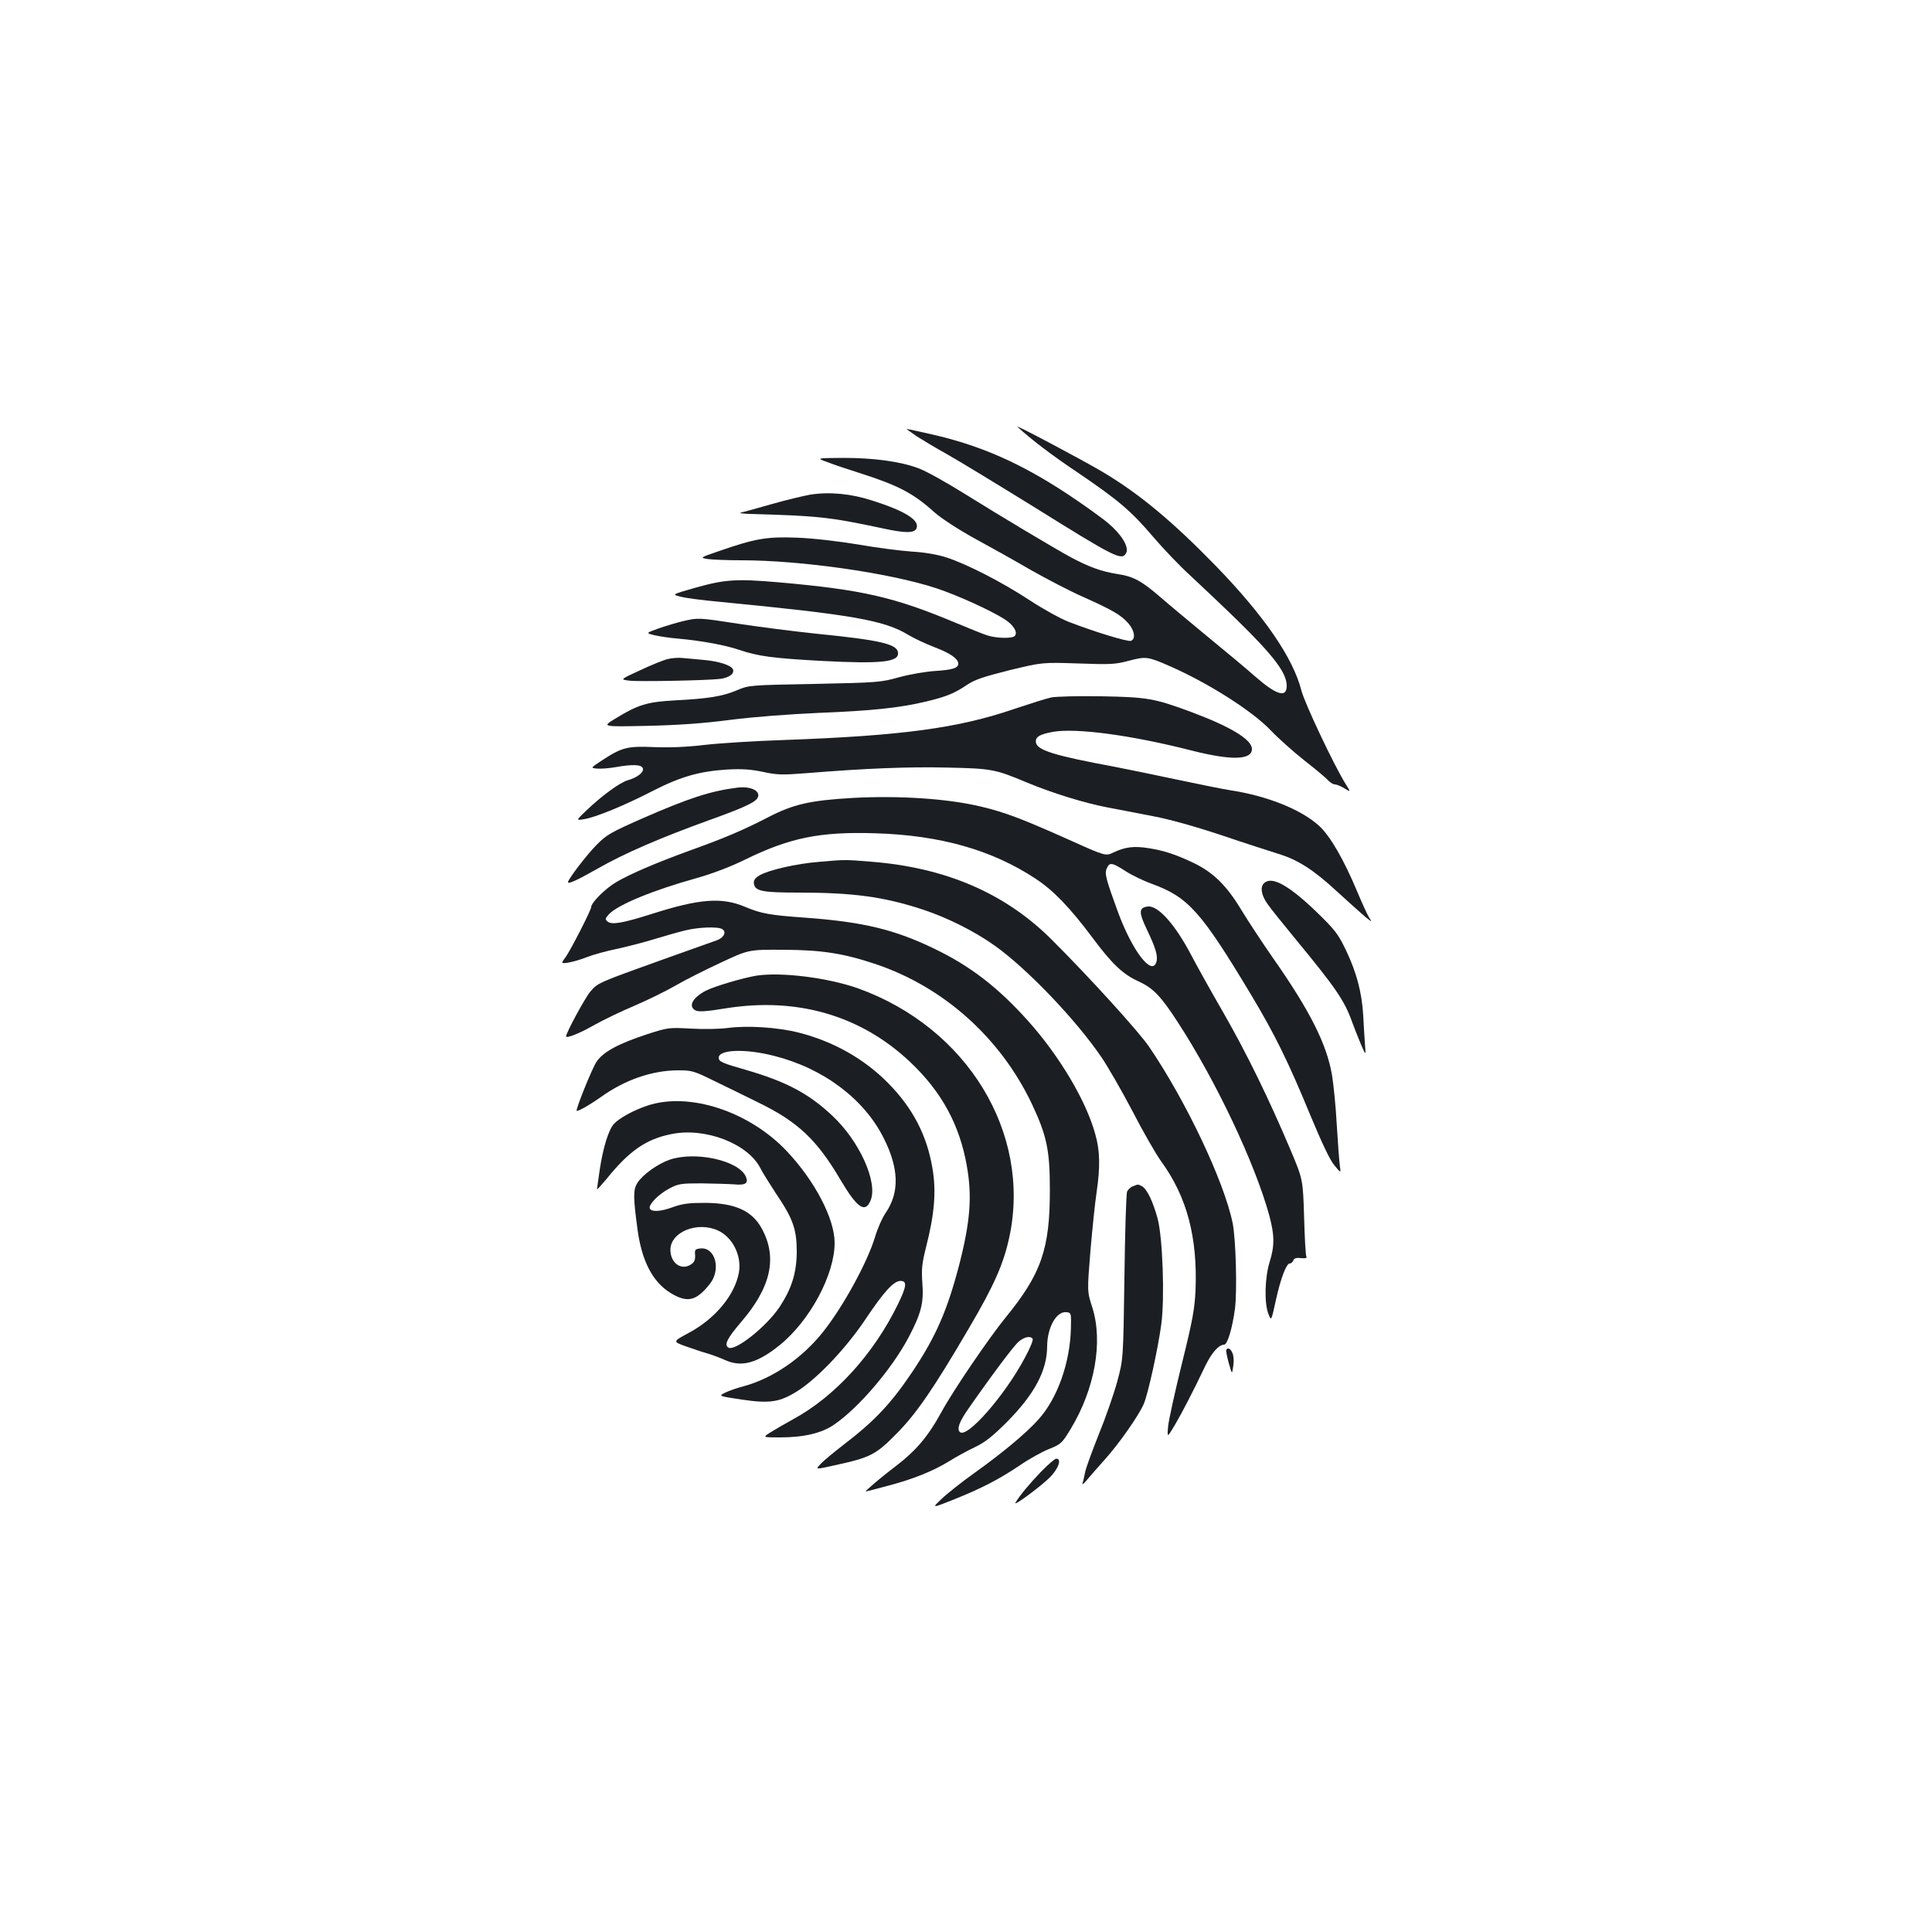 <?xml version="1.0" standalone="no"?>
<!DOCTYPE svg PUBLIC "-//W3C//DTD SVG 20010904//EN"
 "http://www.w3.org/TR/2001/REC-SVG-20010904/DTD/svg10.dtd">
<svg version="1.0" xmlns="http://www.w3.org/2000/svg"
 width="1000pt" height="1000pt" viewBox="0 0 1000 1000"
 preserveAspectRatio="xMidYMid meet">
<g transform="translate(0,1000) scale(0.1,-0.1)"
fill="#1b1f23" stroke="none">
<path d="M5266 7791 c72 -66 179 -148 314 -238 209 -142 275 -198 389 -332 51
-60 138 -151 194 -202 56 -52 164 -154 241 -229 189 -185 256 -273 256 -340 0
-64 -53 -48 -165 50 -38 34 -146 124 -240 201 -93 77 -204 169 -245 205 -102
88 -142 110 -227 123 -83 13 -148 37 -243 88 -95 52 -359 210 -555 332 -93 58
-198 116 -233 128 -95 35 -230 53 -387 53 -140 -1 -140 -1 -85 -21 30 -12 105
-37 165 -56 204 -65 281 -105 392 -205 35 -31 121 -87 204 -133 79 -43 212
-117 294 -165 83 -47 204 -110 270 -139 154 -69 197 -94 235 -137 33 -38 39
-81 14 -91 -17 -6 -193 48 -324 99 -41 16 -130 65 -197 109 -146 96 -328 189
-432 223 -49 16 -113 27 -181 31 -58 4 -184 20 -280 37 -104 17 -232 32 -315
35 -156 6 -216 -4 -408 -71 -96 -33 -96 -33 -50 -40 25 -3 101 -6 168 -6 314
0 773 -66 1012 -145 109 -36 280 -114 351 -159 48 -30 72 -70 54 -88 -14 -14
-94 -12 -141 3 -20 6 -94 36 -166 66 -317 133 -484 171 -915 209 -221 19 -278
15 -434 -29 -119 -34 -119 -34 -75 -45 24 -7 116 -19 204 -27 681 -66 852 -95
976 -171 30 -18 92 -47 136 -64 82 -31 123 -60 123 -85 0 -23 -29 -32 -120
-38 -47 -3 -130 -17 -185 -32 -96 -27 -112 -28 -440 -35 -338 -6 -340 -7 -401
-33 -74 -31 -145 -43 -319 -52 -146 -8 -192 -22 -311 -95 -69 -42 -69 -42 166
-37 167 4 292 13 430 31 117 15 299 29 455 36 278 11 421 26 559 59 104 25
146 42 211 86 40 27 85 42 220 76 170 41 170 41 355 35 168 -6 192 -5 263 14
88 23 98 22 212 -28 199 -87 430 -234 524 -334 36 -38 113 -107 171 -153 58
-45 114 -92 124 -104 11 -11 26 -21 35 -21 9 0 31 -9 49 -20 34 -21 34 -21 7
22 -61 98 -213 420 -229 484 -43 169 -193 387 -443 645 -226 232 -398 375
-587 487 -101 60 -457 249 -440 233z"/>
<path d="M4746 7741 c33 -21 102 -62 154 -91 52 -29 253 -151 447 -271 428
-267 460 -283 482 -241 16 30 -24 96 -93 154 -33 28 -128 96 -211 151 -241
159 -449 251 -699 308 -70 16 -130 29 -133 29 -3 0 21 -17 53 -39z"/>
<path d="M4195 7440 c-33 -6 -123 -27 -200 -49 -77 -22 -149 -42 -160 -44 -11
-3 9 -6 45 -7 354 -10 413 -16 685 -74 123 -27 169 -26 179 0 16 42 -59 89
-229 143 -110 36 -220 46 -320 31z"/>
<path d="M3535 6785 c-33 -8 -90 -25 -127 -38 -66 -24 -66 -24 -20 -35 26 -6
79 -14 117 -17 125 -11 249 -34 322 -59 98 -33 173 -43 428 -57 309 -16 400
-6 393 44 -6 44 -94 64 -423 97 -115 12 -295 35 -400 51 -215 33 -209 32 -290
14z"/>
<path d="M3457 6589 c-22 -5 -86 -31 -143 -58 -105 -48 -105 -48 -57 -54 52
-6 402 1 470 9 47 6 75 27 67 49 -8 21 -72 42 -149 49 -39 4 -88 8 -110 10
-22 3 -57 0 -78 -5z"/>
<path d="M5441 6390 c-24 -5 -109 -32 -190 -59 -291 -100 -583 -139 -1187
-161 -155 -5 -344 -17 -420 -26 -92 -11 -179 -14 -258 -11 -137 6 -166 -1
-266 -66 -64 -42 -64 -42 -31 -45 19 -2 62 1 96 7 90 16 134 14 142 -5 8 -20
-26 -48 -79 -63 -42 -13 -135 -81 -215 -158 -52 -50 -52 -50 -10 -43 59 9 210
71 357 147 145 74 242 101 385 110 76 4 120 1 183 -12 74 -16 98 -17 225 -7
307 25 531 34 732 29 229 -5 245 -8 412 -78 135 -56 296 -105 414 -128 57 -11
165 -31 239 -46 85 -16 217 -53 355 -99 121 -41 252 -83 290 -95 101 -30 184
-83 306 -196 60 -55 125 -113 145 -130 36 -29 37 -29 21 -5 -9 14 -37 75 -62
135 -70 167 -141 290 -199 342 -95 85 -269 154 -460 183 -38 6 -162 31 -275
55 -113 24 -258 54 -321 66 -313 58 -402 86 -408 126 -4 29 18 42 88 55 122
21 405 -17 719 -97 205 -52 311 -49 311 8 0 49 -109 115 -315 192 -189 70
-227 77 -465 81 -118 2 -235 -1 -259 -6z"/>
<path d="M3815 5923 c-136 -17 -250 -54 -490 -159 -161 -71 -186 -85 -235
-135 -49 -48 -150 -180 -150 -195 0 -12 51 12 155 71 132 76 326 160 576 250
186 67 243 94 252 119 13 34 -40 58 -108 49z"/>
<path d="M4414 5870 c-221 -13 -307 -32 -440 -101 -130 -67 -224 -107 -408
-173 -170 -62 -301 -118 -375 -161 -58 -34 -131 -107 -131 -130 0 -15 -105
-220 -131 -257 -11 -14 -19 -28 -19 -30 0 -10 69 5 125 27 33 13 105 33 160
44 55 12 143 35 195 51 52 16 123 36 156 44 67 17 171 21 192 7 24 -14 9 -45
-28 -58 -19 -7 -143 -51 -275 -98 -337 -121 -341 -122 -379 -167 -27 -31 -126
-214 -126 -232 0 -12 68 14 141 56 48 27 143 73 212 102 70 30 166 77 214 105
48 28 153 81 233 118 145 68 145 68 325 67 198 -1 309 -18 477 -74 351 -118
645 -380 808 -722 78 -165 94 -241 94 -443 1 -308 -44 -438 -228 -663 -87
-107 -271 -377 -331 -487 -74 -135 -135 -206 -253 -295 -55 -41 -148 -120
-141 -120 2 0 54 13 116 30 129 34 232 75 318 128 33 21 92 53 130 71 54 26
92 56 166 130 143 144 209 267 209 393 1 99 49 184 102 176 22 -3 23 -6 21
-82 -4 -179 -70 -365 -168 -473 -61 -69 -187 -174 -330 -276 -66 -47 -143
-108 -171 -135 -52 -49 -52 -49 59 -5 149 60 234 104 342 176 49 34 119 73
155 87 62 25 67 30 112 104 125 207 168 450 112 628 -27 83 -27 83 -10 293 10
116 24 252 32 304 19 130 18 214 -7 301 -47 172 -185 404 -347 585 -156 174
-298 284 -487 375 -205 99 -367 138 -665 160 -184 13 -230 21 -313 56 -120 51
-235 43 -485 -37 -149 -47 -205 -57 -227 -39 -14 12 -13 16 7 38 46 49 227
124 454 187 81 23 174 58 249 95 233 114 388 146 675 137 336 -10 604 -86 830
-235 92 -60 179 -151 292 -302 104 -140 160 -193 242 -230 74 -34 114 -75 201
-209 198 -304 400 -730 475 -1003 27 -101 28 -157 1 -242 -24 -79 -28 -209 -6
-266 15 -40 15 -39 40 75 23 105 53 185 70 185 7 0 16 7 19 16 5 12 16 15 40
12 23 -2 32 0 28 7 -4 5 -9 98 -12 205 -6 195 -6 195 -69 345 -112 265 -226
499 -348 712 -66 114 -141 249 -167 299 -84 160 -172 258 -225 252 -47 -6 -48
-29 -4 -121 45 -94 58 -137 48 -167 -23 -73 -123 56 -198 258 -63 173 -71 201
-58 228 14 32 27 30 97 -15 32 -21 93 -50 134 -65 190 -69 256 -142 518 -579
121 -202 190 -342 307 -626 57 -137 100 -228 122 -253 34 -41 34 -41 28 -2 -3
22 -10 117 -16 213 -5 96 -17 212 -25 259 -28 160 -115 332 -304 602 -56 80
-130 193 -166 252 -76 126 -145 193 -247 242 -93 44 -151 63 -232 76 -76 12
-122 6 -181 -22 -41 -20 -41 -20 -230 65 -242 108 -330 142 -456 172 -170 41
-421 58 -664 45z m931 -2800 c4 -6 -14 -49 -40 -97 -103 -195 -301 -421 -337
-385 -16 16 -3 53 44 120 127 182 236 327 261 348 30 25 61 31 72 14z"/>
<path d="M4239 5539 c-117 -9 -263 -43 -308 -70 -23 -14 -31 -26 -29 -42 6
-39 41 -47 229 -47 282 0 440 -21 640 -86 129 -42 274 -114 381 -191 166 -119
416 -380 549 -575 34 -50 107 -177 162 -282 54 -105 121 -221 147 -257 134
-184 189 -393 178 -669 -5 -98 -15 -154 -71 -380 -36 -146 -68 -291 -71 -324
-5 -59 -5 -59 36 10 39 67 90 165 158 307 32 66 69 107 96 107 17 0 42 82 56
185 12 92 5 361 -12 445 -44 215 -242 633 -433 913 -54 79 -313 364 -505 555
-241 240 -549 372 -935 402 -135 11 -132 11 -268 -1z"/>
<path d="M6542 5428 c-21 -21 -13 -63 20 -109 17 -24 82 -105 143 -179 211
-256 254 -319 294 -431 11 -30 31 -81 45 -114 26 -60 26 -60 21 0 -2 33 -7
101 -9 150 -7 118 -35 224 -90 338 -41 85 -55 103 -158 203 -142 135 -227 181
-266 142z"/>
<path d="M3915 4950 c-67 -11 -214 -54 -260 -77 -70 -36 -95 -82 -55 -103 16
-8 54 -6 157 11 369 59 699 -37 954 -278 163 -154 257 -326 294 -542 27 -154
17 -285 -40 -507 -62 -237 -120 -371 -243 -555 -111 -165 -195 -254 -357 -378
-49 -38 -103 -82 -118 -99 -28 -29 -28 -29 75 -6 183 40 211 54 318 163 102
102 193 235 375 546 132 224 180 335 210 475 113 537 -219 1081 -783 1284
-155 55 -397 86 -527 66z"/>
<path d="M3765 4679 c-38 -5 -123 -7 -188 -3 -116 6 -119 6 -230 -30 -146 -48
-224 -90 -259 -141 -23 -33 -112 -255 -103 -255 14 0 72 34 127 73 123 88 264
137 399 137 69 0 81 -3 184 -54 61 -29 166 -81 235 -115 200 -98 299 -191 421
-399 86 -145 127 -173 155 -106 39 94 -57 308 -199 440 -121 114 -239 176
-442 235 -126 36 -145 44 -145 64 0 43 138 48 286 10 255 -64 467 -223 568
-426 79 -156 82 -280 12 -384 -19 -27 -44 -84 -56 -125 -39 -131 -165 -362
-270 -494 -108 -136 -260 -240 -410 -281 -36 -9 -80 -25 -98 -34 -33 -17 -33
-17 86 -35 147 -22 199 -14 293 46 105 68 253 225 353 376 92 137 142 192 177
192 35 0 32 -28 -14 -122 -126 -258 -326 -477 -542 -594 -38 -21 -90 -51 -114
-66 -45 -28 -45 -28 45 -28 125 0 217 22 281 66 130 89 300 290 386 452 66
126 79 179 71 282 -5 73 -2 100 20 188 43 168 53 288 32 407 -29 171 -103 312
-231 441 -124 125 -283 214 -460 259 -110 28 -267 38 -370 24z"/>
<path d="M3350 4277 c-72 -24 -146 -65 -173 -95 -27 -30 -55 -121 -72 -231 -8
-56 -15 -104 -15 -107 0 -3 21 20 48 52 118 147 206 208 337 234 175 36 396
-49 461 -177 10 -21 47 -79 80 -130 89 -131 108 -186 108 -303 -1 -109 -26
-189 -89 -285 -69 -103 -231 -231 -265 -210 -23 14 -6 48 65 131 156 181 190
335 108 485 -50 92 -138 132 -293 133 -86 0 -116 -4 -167 -22 -64 -24 -114
-26 -120 -6 -6 20 47 74 101 102 47 25 60 27 166 27 63 -1 138 -3 167 -5 62
-6 79 5 63 41 -38 83 -262 132 -395 86 -62 -22 -139 -77 -166 -120 -22 -35
-22 -73 1 -242 22 -162 78 -270 170 -327 87 -53 133 -43 203 45 61 75 30 193
-48 185 -27 -3 -30 -6 -27 -35 1 -25 -4 -36 -22 -48 -50 -33 -106 8 -106 76 0
92 139 149 246 100 75 -34 123 -129 109 -215 -20 -117 -122 -242 -262 -316
-81 -44 -81 -44 -15 -68 37 -13 87 -30 112 -37 25 -7 67 -23 94 -35 84 -38
165 -16 281 77 157 127 285 365 285 530 0 125 -102 320 -247 474 -195 207
-507 309 -723 236z"/>
<path d="M5864 3860 c-12 -4 -25 -17 -30 -27 -5 -10 -11 -209 -14 -443 -6
-425 -6 -425 -37 -540 -17 -63 -60 -187 -96 -275 -35 -88 -68 -177 -71 -198
-4 -21 -10 -46 -13 -55 -3 -9 8 -1 23 18 16 19 57 66 92 105 73 81 175 226
202 288 22 51 74 286 91 414 18 137 7 446 -19 545 -25 91 -55 153 -81 168 -22
11 -19 11 -47 0z"/>
<path d="M6347 3013 c-2 -5 4 -35 13 -68 17 -60 17 -60 23 -18 4 23 3 53 -3
67 -9 25 -25 34 -33 19z"/>
<path d="M5389 2383 c-59 -61 -113 -126 -133 -161 -13 -22 127 81 177 130 46
46 64 98 34 98 -7 0 -42 -30 -78 -67z"/>
</g>
</svg>

